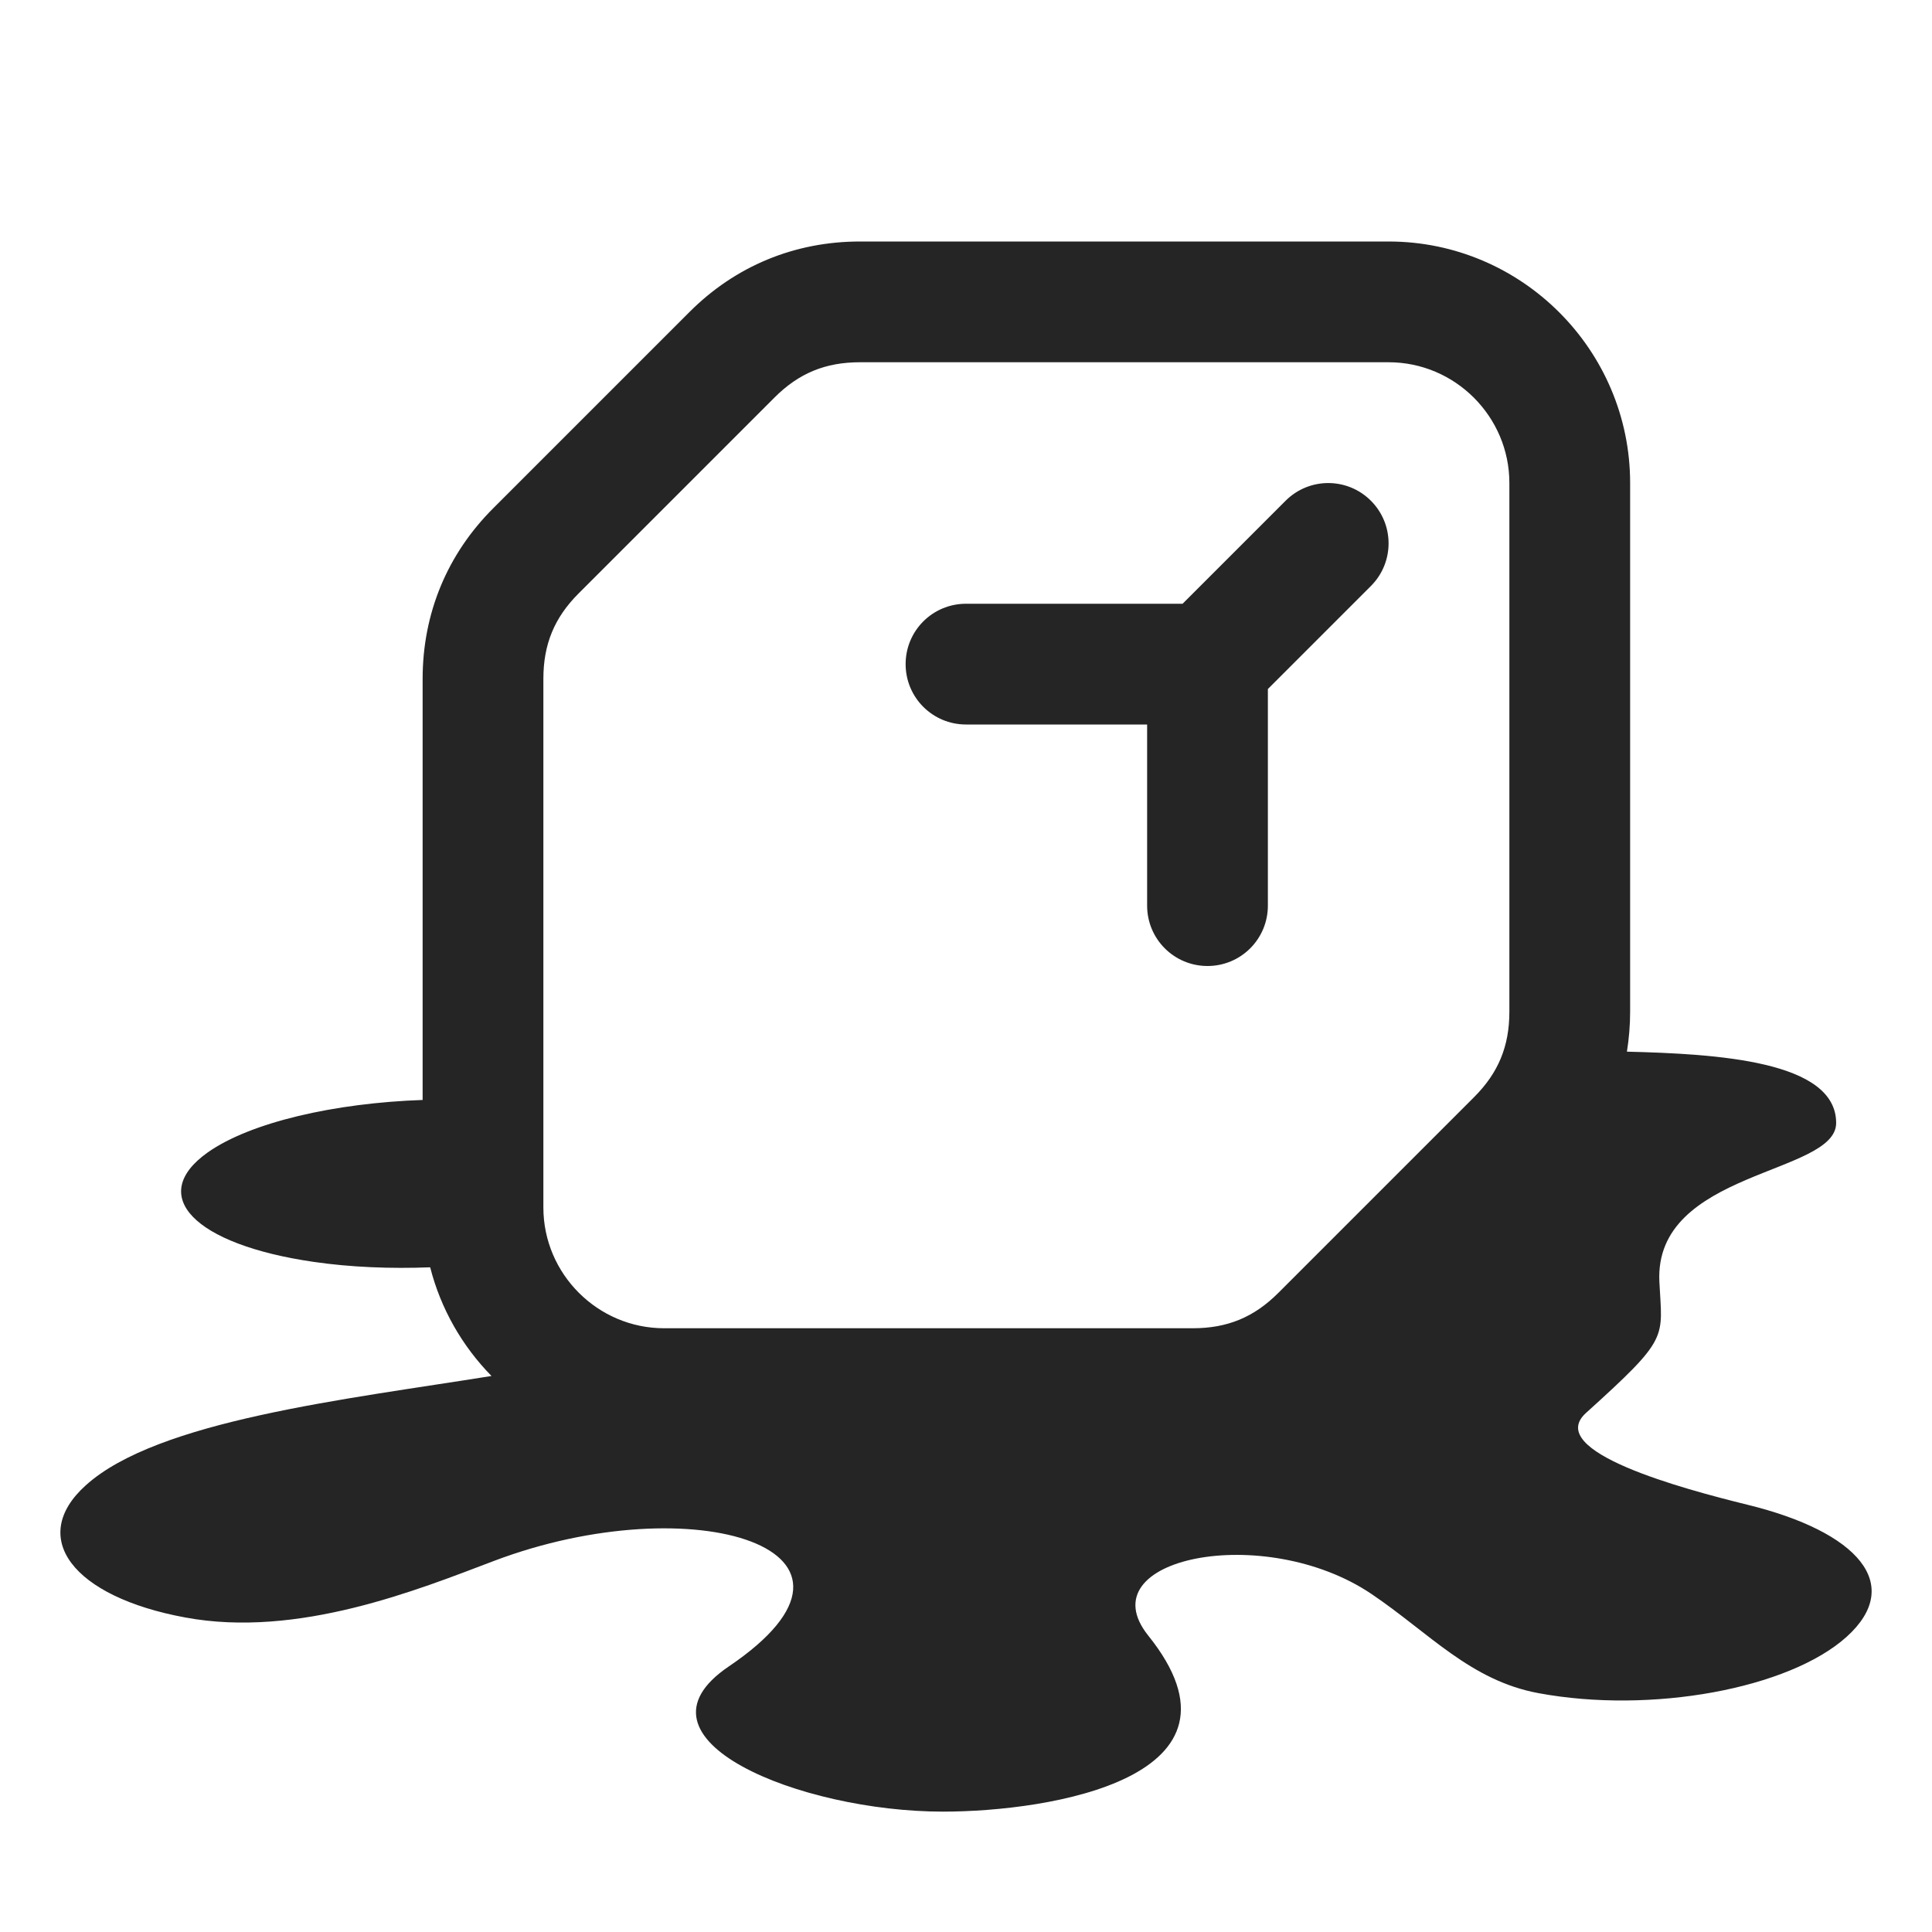 <?xml version="1.0" encoding="UTF-8"?>
<!DOCTYPE svg PUBLIC "-//W3C//DTD SVG 1.1//EN" "http://www.w3.org/Graphics/SVG/1.1/DTD/svg11.dtd">
<svg xmlns="http://www.w3.org/2000/svg" xml:space="preserve" width="1024px" height="1024px" shape-rendering="geometricPrecision" text-rendering="geometricPrecision" image-rendering="optimizeQuality" fill-rule="nonzero" clip-rule="evenodd" viewBox="0 0 10240 10240" xmlns:xlink="http://www.w3.org/1999/xlink">
	<title>icecube icon</title>
	<desc>icecube icon from the IconExperience.com O-Collection. Copyright by INCORS GmbH (www.incors.com).</desc>
	<path id="curve1" fill="#252525" d="M5120 3840c-177,0 -320,-143 -320,-320 0,-177 143,-320 320,-320l1148 0 546 -546c125,-125 327,-125 452,0 125,125 125,327 0,452l-546 546 0 1148c0,177 -143,320 -320,320 -177,0 -320,-143 -320,-320l0 -960 -960 0z"/>
	<path id="curve0" fill="#252525" d="M8623 5574c477,12 1109,48 1109,378 0,275 -965,251 -937,841 15,304 57,293 -389,696 -225,204 513,402 854,486 590,144 833,424 528,700 -306,276 -1037,410 -1634,299 -361,-67 -579,-319 -884,-525 -568,-384 -1514,-192 -1184,220 603,752 -520,933 -1088,933 -757,0 -1704,-384 -1136,-769 919,-621 -189,-960 -1246,-559 -401,152 -1037,410 -1634,299 -598,-110 -834,-424 -528,-700 381,-345 1379,-456 2151,-580 -155,-158 -269,-356 -325,-576 -208,8 -421,0 -619,-29 -633,-92 -883,-351 -560,-580 227,-160 674,-262 1139,-278l0 -2232c0,-346 130,-661 375,-905l1038 -1038c244,-245 559,-375 905,-375l2802 0c705,0 1280,575 1280,1280l0 2802c0,72 -6,143 -17,212zm-1263 -3654l-2802 0c-183,0 -324,58 -453,187l-1038 1038c-129,129 -187,270 -187,453l0 2802c0,352 288,640 640,640l2802 0c183,0 324,-58 453,-187l1038 -1038c129,-129 187,-270 187,-453l0 -2802c0,-352 -288,-640 -640,-640z"/>
</svg>

